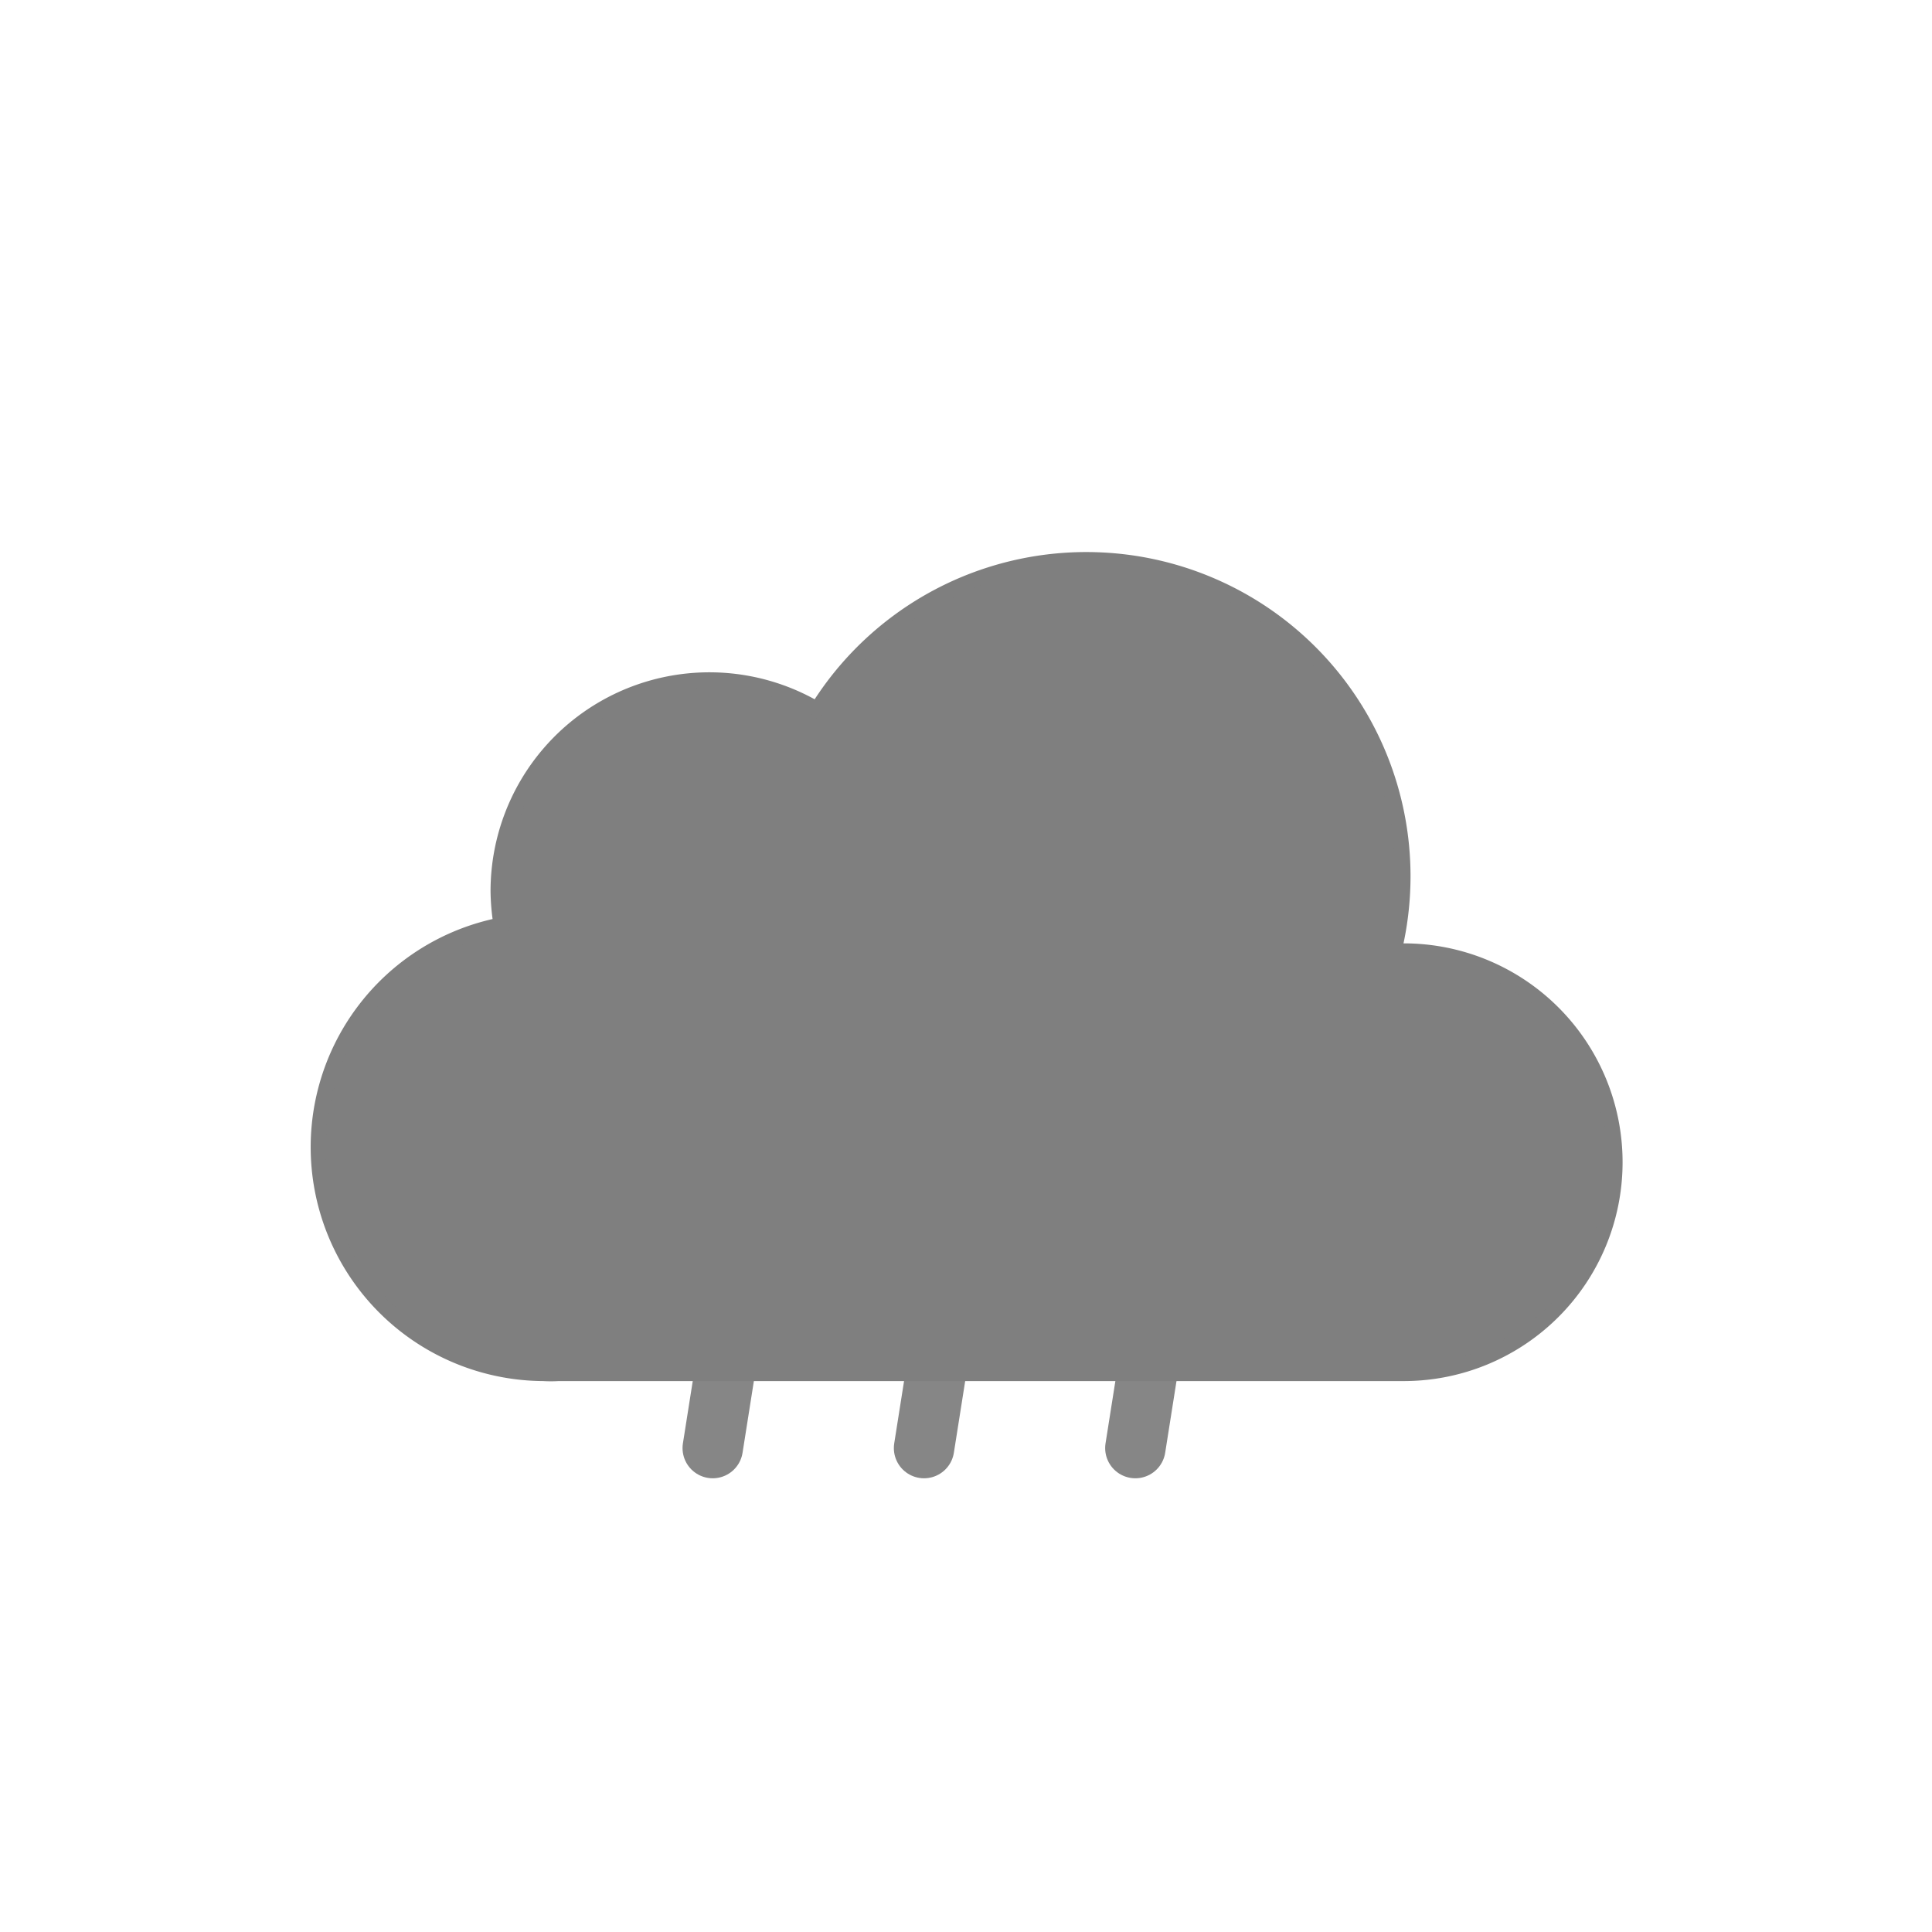 <svg xmlns="http://www.w3.org/2000/svg" xmlns:xlink="http://www.w3.org/1999/xlink" viewBox="0 0 64 64">
<path fill="none" stroke="#868686" stroke-linecap="round" stroke-miterlimit="10" stroke-width="2" d="M24.39 43.03l-.78 4.94">
<animateTransform attributeName="transform" dur="0.7s" repeatCount="indefinite" type="translate" values="1 -5; -2 10"/>
<animate attributeName="opacity" dur="0.7s" repeatCount="indefinite" values="0;1;1;0"/></path>
<path fill="none" stroke="#868686" stroke-linecap="round" stroke-miterlimit="10" stroke-width="2" d="M31.39 43.03l-.78 4.94">
<animateTransform attributeName="transform" begin="-0.4s" dur="0.7s" repeatCount="indefinite" type="translate" values="1 -5; -2 10"/>
<animate attributeName="opacity" begin="-0.4s" dur="0.7s" repeatCount="indefinite" values="0;1;1;0"/></path>
<path fill="none" stroke="#868686" stroke-linecap="round" stroke-miterlimit="10" stroke-width="2" d="M38.39 43.03l-.78 4.94">
<animateTransform attributeName="transform" begin="-0.2s" dur="0.7s" repeatCount="indefinite" type="translate" values="1 -5; -2 10"/>
<animate attributeName="opacity" begin="-0.2s" dur="0.7s" repeatCount="indefinite" values="0;1;1;0"/></path>
<defs>
<linearGradient id="b" x1="22.56" x2="39.2" y1="21.96" y2="50.8" gradientUnits="userSpaceOnUse"><stop offset="0" stop-color="#f3f7fe"/>
<stop offset=".45" stop-color="#f3f7fe"/><stop offset="1" stop-color="#deeafb"/></linearGradient>
<linearGradient id="a" x1="22.53" x2="25.47" y1="42.95" y2="48.05" gradientUnits="userSpaceOnUse"><stop offset="0" stop-color="#4286ee"/>
<stop offset=".45" stop-color="#4286ee"/><stop offset="1" stop-color="#0950bc"/></linearGradient>
<linearGradient id="c" x1="29.53" x2="32.47" y1="42.95" y2="48.05" xlink:href="#a"/><linearGradient id="d" x1="36.53" x2="39.47" y1="42.95" y2="48.05" xlink:href="#a"/>
</defs>
<path fill="#7f7f7f" stroke="#7f7f7f" stroke-miterlimit="10" stroke-width=".5" d="M46.5 31.5h-.32a10.49 10.49 0 00-19.11-8 7 7 0 00-10.57 6 7.21 7.21 0 00.1 1.14A7.5 7.5 0 0018 45.5a4.19 4.19 0 00.5 0v0h28a7 7 0 000-14z"/>
</svg>
